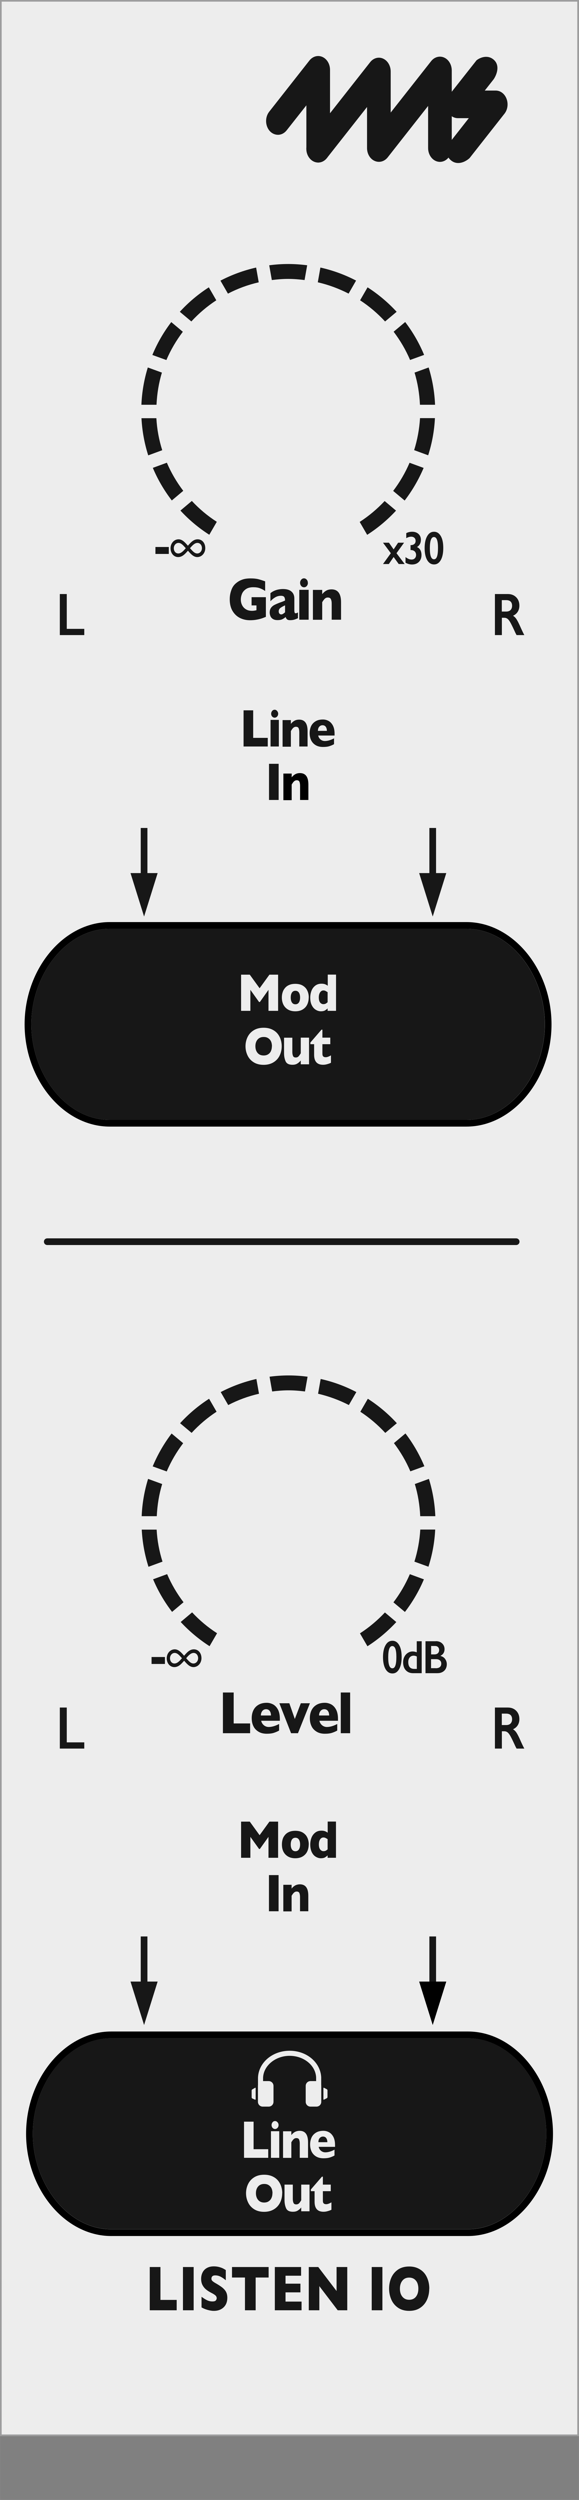 <svg xmlns="http://www.w3.org/2000/svg" width="30.57mm" height="131.95mm" viewBox="0 0 86.65 374.04">
  <rect x="0" y="0" width="86.65" height="374.04" fill="#808080" stroke="none"/>
  <g id="faceplate">
    <rect x=".12" y=".12" width="86.4" height="364.25" style="fill: #ededed; stroke: #9d9d9e; stroke-miterlimit: 10; stroke-width: .25px;" />
    <path d="m70.03,333.54H16.63c-6.48,0-11.73-6.8-11.73-14.3s5.25-14.3,11.73-14.3h53.4c6.48,0,11.73,6.8,11.73,14.3s-5.25,14.3-11.73,14.3" style="fill: #171717;" />
    <path d="m43.18,208.02c-.83,0-1.65.07-2.45.17l-.39-2.21c.93-.12,1.88-.19,2.85-.19s1.91.07,2.84.19l-.39,2.21c-.81-.1-1.62-.17-2.45-.17" style="fill: #171717;" />
    <path d="m28.68,214.39l-1.73-1.45c1.28-1.4,2.74-2.63,4.34-3.66l1.12,1.94c-1.38.9-2.62,1.96-3.73,3.16" style="fill: #171717;" />
    <path d="m34.15,210.22l-1.12-1.94c1.67-.87,3.46-1.53,5.34-1.96l.39,2.21c-1.62.37-3.16.94-4.6,1.69" style="fill: #171717;" />
    <path d="m24.95,220.16l-2.1-.76c.73-1.76,1.69-3.42,2.83-4.92l1.73,1.45c-.98,1.3-1.82,2.71-2.46,4.23" style="fill: #171717;" />
    <path d="m47.6,208.53l.39-2.21c1.88.42,3.67,1.08,5.34,1.96l-1.12,1.94c-1.44-.74-2.99-1.31-4.6-1.69" style="fill: #171717;" />
    <path d="m23.46,226.85h-2.26c.08-1.93.41-3.8.96-5.58l2.11.77c-.47,1.53-.73,3.15-.81,4.81" style="fill: #171717;" />
    <path d="m24.32,233.65l-2.1.77c-.57-1.79-.91-3.66-1.01-5.56h2.23c.09,1.65.39,3.25.88,4.8" style="fill: #171717;" />
    <path d="m27.46,239.73l-1.71,1.44c-1.15-1.5-2.11-3.14-2.84-4.88l2.1-.77c.64,1.5,1.47,2.91,2.45,4.2" style="fill: #171717;" />
    <path d="m58.95,215.92l1.73-1.45c1.14,1.5,2.1,3.15,2.83,4.91l-2.1.76c-.64-1.52-1.48-2.93-2.46-4.23" style="fill: #171717;" />
    <path d="m62.08,222.04l2.11-.77c.55,1.78.88,3.65.96,5.58h-2.26c-.08-1.66-.34-3.28-.81-4.81" style="fill: #171717;" />
    <path d="m62.9,228.85h2.23c-.09,1.91-.44,3.78-1.01,5.56l-2.1-.76c.48-1.54.78-3.15.88-4.8" style="fill: #171717;" />
    <path d="m61.34,235.53l2.1.77c-.73,1.74-1.69,3.38-2.84,4.88l-1.72-1.44c.99-1.3,1.81-2.71,2.45-4.2" style="fill: #171717;" />
    <path d="m32.48,244.37l-1.12,1.93c-1.6-1.03-3.05-2.25-4.32-3.62l1.71-1.44c1.1,1.18,2.34,2.23,3.73,3.12" style="fill: #171717;" />
    <path d="m57.6,241.25l1.71,1.44c-1.27,1.37-2.71,2.59-4.32,3.62l-1.12-1.93c1.38-.89,2.62-1.94,3.73-3.12" style="fill: #171717;" />
    <path d="m53.93,211.22l1.12-1.94c1.6,1.03,3.06,2.26,4.34,3.66l-1.73,1.45c-1.11-1.2-2.36-2.27-3.74-3.17" style="fill: #171717;" />
    <path d="m76.01,88.88c.51,0,.92.16,1.24.48.32.32.48.74.48,1.25,0,.35-.08.65-.24.91-.16.26-.39.46-.71.61.17.1.33.25.46.43.13.18.3.49.5.92.33.74.57,1.26.73,1.54h-1.16c-.08-.14-.19-.35-.32-.65-.3-.65-.52-1.09-.66-1.32-.14-.23-.27-.39-.4-.48-.13-.09-.28-.14-.44-.14h-.38v2.59h-1.04v-6.14h1.94Zm-.24,2.62c.27,0,.49-.08.64-.23.15-.16.23-.37.23-.64s-.08-.49-.23-.63c-.15-.14-.38-.21-.66-.21h-.65v1.71h.67Z" style="fill: #171717;" />
    <polygon points="9.99 88.88 9.99 94.09 12.61 94.09 12.61 95.02 8.95 95.02 8.95 88.88 9.99 88.88" style="fill: #171717;" />
    <path d="m39.79,92.29c-.12.05-.22.09-.3.12-.08.03-.16.06-.24.09-.08.03-.19.06-.33.1-.24.07-.49.11-.73.15-.24.03-.5.05-.77.05-.54,0-1.05-.11-1.51-.34-.46-.23-.83-.58-1.11-1.05-.28-.47-.42-1.06-.42-1.75,0-.45.07-.88.22-1.31.14-.43.36-.77.65-1.03.24-.21.49-.38.74-.49.25-.11.49-.19.73-.23.24-.04.5-.06.78-.06.47,0,.86.04,1.17.12.31.08.64.19,1.01.32v1.44c-.24-.16-.5-.3-.77-.4-.27-.11-.61-.16-1.01-.16-.47,0-.84.1-1.12.3-.28.2-.47.44-.58.72-.11.28-.16.55-.16.81,0,.31.06.59.19.85.13.26.32.47.57.62.25.16.56.23.92.23.21,0,.42-.03.66-.09v-.72h-.73v-1.23h2.14v2.93Z" style="fill: #171717;" />
    <path d="m44.6,92.49c-.2.09-.39.17-.56.22-.17.05-.38.08-.62.08s-.39-.05-.48-.14c-.09-.09-.16-.2-.19-.34-.15.14-.32.25-.5.34-.18.09-.42.13-.72.13s-.52-.06-.69-.17c-.18-.11-.3-.26-.37-.43-.07-.17-.11-.35-.11-.53,0-.27.06-.5.18-.68.12-.18.29-.33.49-.44.21-.11.48-.23.82-.36.19-.07.34-.12.44-.16.1-.04.17-.07.22-.09.05-.02.1-.05.15-.08,0-.22-.04-.39-.12-.51-.08-.12-.24-.19-.5-.19-.31,0-.59.08-.85.23-.26.15-.5.35-.72.59v-1.21c.17-.14.36-.26.56-.35.2-.09.41-.16.63-.2.22-.04.44-.07.67-.07.57,0,1,.12,1.29.38.29.25.43.6.43,1.03v1.73c0,.16.01.29.04.37.03.08.08.12.15.12.09,0,.21-.04.35-.13v.83Zm-1.94-.86v-1.06c-.33.15-.57.29-.72.41-.15.12-.23.29-.23.49,0,.15.04.26.11.34.08.08.16.12.26.12.1,0,.19-.03.28-.09.1-.06.19-.13.29-.22" style="fill: #171717;" />
    <path d="m46.19,92.72h-1.4v-4.47h1.4v4.47Zm-.11-5.51c0,.18-.06.34-.17.47-.12.13-.25.19-.41.19-.11,0-.21-.03-.3-.09-.09-.06-.16-.14-.21-.24-.05-.1-.08-.21-.08-.34,0-.18.06-.34.17-.47.11-.13.25-.2.41-.2s.3.07.41.2c.12.13.17.29.17.47" style="fill: #171717;" />
    <path d="m51.03,92.72h-1.39v-2.41c0-.25-.03-.46-.11-.64-.07-.18-.23-.27-.47-.27-.11,0-.21.02-.3.07-.09.05-.16.11-.23.19-.07.08-.12.15-.17.22-.05.07-.09.15-.14.22v2.63h-1.39v-4.47h1.39v.64c.22-.27.44-.45.66-.56.22-.11.47-.16.74-.16.94,0,1.42.64,1.42,1.92v2.63Z" style="fill: #171717;" />
    <polygon points="37.43 259.32 33.36 259.32 33.36 253.23 34.97 253.23 34.97 257.86 37.43 257.86 37.43 259.32" style="fill: #171717;" />
    <path d="m41.86,257.46h-2.77c.05.27.19.49.4.67.21.17.45.26.72.26.47,0,.99-.15,1.56-.45v.98c-.2.12-.45.23-.74.33-.29.1-.66.15-1.11.15-.48,0-.9-.1-1.24-.31-.34-.21-.6-.48-.76-.83-.17-.35-.25-.75-.25-1.19s.08-.83.25-1.18.42-.62.76-.82c.34-.2.75-.3,1.24-.3.32,0,.63.08.93.23.3.16.54.41.74.77.19.36.29.82.29,1.38v.32Zm-1.31-.78c0-.29-.06-.52-.19-.69-.12-.17-.31-.26-.54-.26s-.42.09-.56.26c-.14.18-.22.4-.22.68h1.5Z" style="fill: #171717;" />
    <polygon points="46.38 254.84 44.59 259.32 43.56 259.32 41.81 254.84 43.3 254.84 44.12 257.19 45.02 254.84 46.38 254.84" style="fill: #171717;" />
    <path d="m50.57,257.46h-2.77c.06.27.19.49.4.67.21.17.45.26.72.26.47,0,.99-.15,1.55-.45v.98c-.2.12-.45.23-.74.33-.29.1-.66.15-1.11.15-.49,0-.9-.1-1.24-.31-.34-.21-.6-.48-.76-.83-.17-.35-.25-.75-.25-1.19s.08-.83.25-1.18c.17-.35.42-.62.76-.82.34-.2.75-.3,1.24-.3.32,0,.63.08.93.23.3.16.54.41.74.77.19.36.29.82.29,1.38v.32Zm-1.31-.78c0-.29-.06-.52-.19-.69-.12-.17-.31-.26-.54-.26s-.42.09-.56.26c-.14.18-.22.4-.22.68h1.51Z" style="fill: #171717;" />
    <rect x="51" y="253.23" width="1.4" height="6.09" style="fill: #171717;" />
    <polygon points="58.21 81.2 58.91 82.2 59.58 81.2 60.47 81.2 59.34 82.77 60.56 84.39 59.67 84.39 58.91 83.34 58.19 84.39 57.32 84.39 58.49 82.77 57.32 81.2 58.21 81.2" style="fill: #171717;" />
    <path d="m61.69,79.56c.39,0,.7.11.94.33.24.22.36.51.36.87,0,.49-.2.86-.59,1.09.22.09.39.24.51.45.11.21.17.45.17.74,0,.42-.13.77-.39,1.03-.26.26-.6.39-1.03.39-.33,0-.66-.09-.97-.27v-.84c.17.13.33.22.47.28.14.06.29.09.44.09.2,0,.36-.06.48-.19.12-.12.19-.29.19-.49,0-.22-.07-.4-.21-.54-.14-.13-.33-.2-.57-.2h-.05v-.74h.04c.23,0,.4-.06.53-.17.13-.11.19-.27.19-.46s-.06-.34-.18-.46c-.12-.11-.28-.17-.47-.17-.24,0-.49.07-.75.22v-.75c.26-.14.56-.21.89-.21" style="fill: #171717;" />
    <path d="m64.96,79.56c.43,0,.76.22,1.01.65.25.43.37,1.03.37,1.78s-.12,1.36-.37,1.8c-.25.44-.58.66-1.01.66s-.78-.22-1.03-.65c-.25-.44-.38-1.03-.38-1.79s.13-1.35.38-1.79c.25-.44.59-.66,1.02-.66m-.62,2.48c0,1.09.2,1.64.62,1.64s.6-.57.6-1.72c0-1.07-.2-1.61-.61-1.61s-.61.57-.61,1.69" style="fill: #171717;" />
    <rect x="23.26" y="81.84" width="2" height="1.04" style="fill: #171717;" />
    <path d="m28.13,82.39c-.41.46-.83.96-1.47.96s-1.14-.56-1.14-1.33c0-.71.51-1.33,1.2-1.33.59,0,1.02.53,1.4.96.4-.46.82-.96,1.46-.96.67,0,1.14.56,1.14,1.33,0,.71-.51,1.33-1.2,1.33-.59,0-1.02-.53-1.4-.96m-.32-.37c-.31-.32-.63-.79-1.09-.79-.4,0-.7.37-.7.79,0,.46.28.79.67.79.45,0,.82-.44,1.12-.79m2.42,0c0-.46-.29-.79-.67-.79-.45,0-.81.44-1.12.79.31.32.63.79,1.09.79.4,0,.7-.37.7-.79" style="fill: #171717;" />
    <path d="m58.73,245.49c.43,0,.76.22,1.01.65.25.43.37,1.03.37,1.78s-.12,1.36-.37,1.8c-.25.44-.58.66-1.01.66s-.78-.22-1.03-.65c-.25-.44-.38-1.04-.38-1.79s.13-1.36.38-1.79c.25-.44.59-.66,1.02-.66m-.62,2.48c0,1.09.2,1.64.62,1.64s.6-.57.6-1.72c0-1.07-.2-1.61-.61-1.61s-.61.56-.61,1.69" style="fill: #171717;" />
    <path d="m62.37,247.21v-1.65h.74v4.78h-1.3c-.45,0-.81-.15-1.08-.44-.27-.29-.4-.69-.4-1.2,0-.3.06-.57.19-.82.13-.25.3-.44.52-.58.22-.14.46-.21.71-.21.2,0,.4.04.63.13m-.39,2.48h.39v-1.85c-.15-.09-.31-.13-.47-.13-.25,0-.44.09-.59.26-.15.18-.22.41-.22.69,0,.69.3,1.03.9,1.03" style="fill: #171717;" />
    <path d="m65.23,245.55c.39,0,.7.11.94.34.24.23.36.51.36.86,0,.22-.05.41-.15.58-.1.17-.25.3-.44.4v.04c.29.07.52.22.68.45s.25.48.25.78c0,.26-.06.5-.18.71-.12.21-.29.36-.5.47-.21.11-.46.16-.75.16h-1.76v-4.78h1.54Zm-.21,1.98c.21,0,.38-.06.51-.17.12-.12.19-.28.19-.49,0-.18-.06-.33-.17-.44-.11-.11-.26-.16-.45-.16h-.58v1.26h.51Zm.19,2.07c.27,0,.48-.06.62-.18.14-.12.21-.29.21-.52,0-.2-.07-.36-.21-.48-.14-.12-.33-.18-.56-.18h-.76v1.35h.7Z" style="fill: #171717;" />
    <rect x="22.68" y="247.92" width="2" height="1.04" style="fill: #171717;" />
    <path d="m27.56,248.47c-.41.46-.82.96-1.47.96s-1.14-.56-1.14-1.33c0-.71.51-1.33,1.2-1.33.59,0,1.02.53,1.4.96.4-.46.82-.96,1.46-.96.67,0,1.14.56,1.14,1.33,0,.71-.51,1.33-1.2,1.33-.59,0-1.02-.53-1.4-.96m-.32-.37c-.31-.32-.63-.79-1.09-.79-.4,0-.7.37-.7.79,0,.46.28.79.67.79.45,0,.82-.44,1.12-.79m2.42,0c0-.46-.29-.79-.67-.79-.45,0-.82.44-1.12.79.31.32.63.79,1.09.79.4,0,.7-.37.7-.79" style="fill: #171717;" />
    <path d="m64.92,9.44s-4.37,5.56-6.92,8.79v-7.53c0-.65-.32-1.22-.81-1.47-.49-.24-1.05-.1-1.41.37l-9.09,11.56c-.49.63-.48,1.63.04,2.24.51.6,1.33.59,1.82-.04,0,0,4.34-5.51,6.87-8.73v7.53c0,.64.32,1.23.81,1.47.49.24,1.05.1,1.41-.37,0,0,4.37-5.56,6.91-8.79v7.69c0,.88.57,1.58,1.29,1.58s1.29-.71,1.29-1.58v-11.61c0-.65-.32-1.23-.81-1.47-.49-.24-1.04-.1-1.41.37" style="fill: #171717;" />
    <path d="m47.62,24.32c-.48,0-.93-.22-1.26-.61-.67-.78-.69-2.03-.05-2.85l9.09-11.56c.5-.64,1.31-.85,2-.5.65.33,1.07,1.07,1.07,1.9v6.14l6.06-7.7c.51-.64,1.32-.84,2-.5.65.32,1.08,1.07,1.08,1.9v11.61c0,1.14-.79,2.07-1.77,2.07s-1.77-.93-1.77-2.07v-6.3c-2.56,3.25-6.05,7.7-6.05,7.7-.51.64-1.31.84-2.01.5-.66-.32-1.08-1.07-1.08-1.9v-6.14c-2.55,3.24-6.01,7.64-6.01,7.64-.33.42-.79.66-1.28.67h-.03Zm9.1-14.72c-.2,0-.4.1-.55.3l-9.1,11.56c-.35.45-.34,1.2.03,1.63.15.18.34.27.53.27h.01c.2,0,.39-.11.54-.3,0,0,4.34-5.51,6.87-8.73l.86-1.1v8.93c0,.46.22.88.54,1.04.29.14.6.05.82-.23,0,0,4.37-5.56,6.91-8.79l.86-1.09v9.08c0,.61.36,1.1.81,1.1s.81-.5.81-1.1v-11.61c0-.46-.22-.88-.54-1.04-.29-.14-.59-.05-.82.24l-7.77,9.88v-8.92c0-.46-.22-.88-.54-1.04-.09-.04-.18-.06-.27-.06" style="fill: #171717;" />
    <path d="m46.69,9.35l-6.02,7.66c-.5.63-.48,1.63.03,2.24.52.61,1.33.59,1.83-.04,0,0,2.03-2.58,3.81-4.84v7.88c0,.87.57,1.58,1.29,1.58s1.29-.71,1.29-1.58v-11.8c0-.65-.32-1.23-.81-1.47-.49-.24-1.05-.09-1.41.37" style="fill: #171717;" />
    <path d="m47.62,24.31c-.97,0-1.77-.92-1.77-2.06v-6.49l-2.95,3.74c-.33.42-.79.66-1.28.67-.49,0-.95-.21-1.29-.61-.66-.79-.68-2.04-.04-2.85l6.02-7.66c.51-.64,1.31-.85,2.01-.5.65.33,1.07,1.07,1.07,1.9v11.8c0,1.14-.8,2.06-1.77,2.06m-.8-11.33v9.27c0,.6.37,1.1.8,1.1s.81-.49.81-1.1v-11.8c0-.46-.22-.88-.54-1.04-.28-.14-.6-.05-.82.24l-6.02,7.66c-.35.45-.34,1.2.02,1.63.15.17.34.27.53.27h.01c.2,0,.39-.11.54-.3l4.66-5.93Z" style="fill: #171717;" />
    <path d="m75.38,15c-.2-.58-.67-.96-1.19-.96h-2.63l1.92-2.44s1-1.47.11-2.27c-.88-.8-1.97.08-1.97.08l-4.03,5.12c-.36.46-.46,1.13-.26,1.72.2.58.67.96,1.19.96h2.63l-3.12,3.96s-1.29,1.41-.34,2.36c.96.95,2.19-.17,2.19-.17l5.22-6.64c.36-.46.46-1.13.26-1.72" style="fill: #171717;" />
    <path d="m68.57,24.39c-.41,0-.83-.14-1.21-.52-1.01-1.01-.23-2.42.32-3.03l2.48-3.16h-1.64c-.73,0-1.37-.5-1.64-1.29-.26-.74-.13-1.59.34-2.17l4.1-5.2c.49-.39,1.66-.91,2.6-.06.94.86.42,2.22-.04,2.9l-1.33,1.69h1.64c.73,0,1.37.51,1.64,1.29.26.74.13,1.59-.33,2.17l-5.22,6.64c-.37.35-1.02.74-1.7.74m3.39-14.65l-3.99,5.08c-.26.33-.33.83-.18,1.26.13.39.43.64.73.64h3.62l-3.73,4.74s-.99,1.11-.38,1.73c.61.61,1.44-.1,1.53-.19l5.17-6.58c.26-.33.33-.83.18-1.26h0c-.13-.39-.42-.64-.73-.64h-3.62l2.54-3.22h0s.72-1.12.17-1.62c-.5-.46-1.15-.05-1.31.06" style="fill: #171717;" />
    <path d="m76.01,255.48c.51,0,.92.16,1.24.48.32.32.48.74.48,1.25,0,.35-.08.65-.24.91-.16.26-.39.46-.71.61.17.11.33.25.46.43.13.18.3.49.5.92.33.75.57,1.26.73,1.54h-1.16c-.08-.14-.19-.35-.32-.65-.3-.65-.52-1.09-.66-1.32-.14-.23-.27-.39-.4-.48-.13-.09-.28-.14-.44-.14h-.38v2.59h-1.04v-6.14h1.94Zm-.24,2.62c.27,0,.49-.08.64-.23.15-.16.23-.37.23-.64s-.08-.49-.23-.63c-.15-.14-.38-.21-.66-.21h-.65v1.71h.67Z" style="fill: #171717;" />
    <polygon points="9.99 255.48 9.99 260.69 12.61 260.69 12.61 261.62 8.95 261.62 8.95 255.48 9.99 255.48" style="fill: #171717;" />
    <path d="m43.13,41.73c-.83,0-1.65.07-2.45.17l-.39-2.21c.93-.12,1.88-.19,2.84-.19s1.91.07,2.84.19l-.39,2.21c-.81-.1-1.62-.17-2.45-.17" style="fill: #171717;" />
    <path d="m28.64,48.1l-1.73-1.45c1.28-1.4,2.74-2.63,4.34-3.66l1.12,1.94c-1.38.9-2.62,1.96-3.73,3.16" style="fill: #171717;" />
    <path d="m34.11,43.93l-1.12-1.94c1.67-.87,3.46-1.53,5.34-1.96l.39,2.21c-1.62.37-3.16.94-4.6,1.69" style="fill: #171717;" />
    <path d="m24.9,53.87l-2.1-.76c.73-1.77,1.69-3.42,2.83-4.92l1.73,1.45c-.98,1.3-1.82,2.71-2.46,4.23" style="fill: #171717;" />
    <path d="m47.56,42.24l.39-2.21c1.88.42,3.67,1.08,5.34,1.95l-1.12,1.95c-1.44-.74-2.99-1.32-4.6-1.69" style="fill: #171717;" />
    <path d="m23.42,60.56h-2.26c.08-1.93.41-3.8.96-5.58l2.11.77c-.47,1.53-.73,3.15-.81,4.81" style="fill: #171717;" />
    <path d="m24.28,67.36l-2.1.77c-.57-1.79-.91-3.65-1.01-5.56h2.23c.09,1.65.39,3.25.88,4.8" style="fill: #171717;" />
    <path d="m27.42,73.44l-1.71,1.44c-1.15-1.5-2.11-3.14-2.84-4.88l2.1-.77c.64,1.5,1.47,2.91,2.45,4.2" style="fill: #171717;" />
    <path d="m58.91,49.63l1.73-1.45c1.14,1.5,2.1,3.15,2.83,4.92l-2.1.76c-.64-1.52-1.48-2.93-2.46-4.23" style="fill: #171717;" />
    <path d="m62.04,55.75l2.11-.77c.55,1.78.88,3.65.96,5.58h-2.26c-.08-1.66-.34-3.28-.81-4.81" style="fill: #171717;" />
    <path d="m62.86,62.56h2.23c-.09,1.91-.44,3.78-1.01,5.56l-2.1-.77c.48-1.54.78-3.15.88-4.8" style="fill: #171717;" />
    <path d="m61.3,69.24l2.1.77c-.74,1.74-1.69,3.38-2.84,4.88l-1.72-1.44c.99-1.3,1.81-2.71,2.45-4.2" style="fill: #171717;" />
    <path d="m32.44,78.08l-1.12,1.93c-1.61-1.03-3.05-2.24-4.32-3.62l1.71-1.44c1.1,1.18,2.34,2.23,3.73,3.12" style="fill: #171717;" />
    <path d="m57.56,74.96l1.71,1.44c-1.27,1.37-2.71,2.59-4.32,3.62l-1.12-1.93c1.38-.89,2.62-1.94,3.73-3.12" style="fill: #171717;" />
    <path d="m53.89,44.93l1.12-1.94c1.6,1.03,3.06,2.26,4.35,3.66l-1.73,1.45c-1.11-1.2-2.36-2.27-3.74-3.17" style="fill: #171717;" />
    <path d="m69.82,167.56H16.41c-6.48,0-11.73-6.8-11.73-14.3s5.25-14.3,11.73-14.3h53.4c6.48,0,11.73,6.8,11.73,14.3s-5.25,14.3-11.73,14.3" style="fill: #171717;" />
    <path d="m69.82,138.96c6.48,0,11.73,6.8,11.73,14.3s-5.25,14.3-11.73,14.3H16.41c-6.48,0-11.73-6.8-11.73-14.3s5.25-14.3,11.73-14.3h53.4m0-1H16.41c-6.9,0-12.73,7.01-12.73,15.3s5.83,15.3,12.73,15.3h53.4c6.9,0,12.73-7,12.73-15.3s-5.83-15.3-12.73-15.3" />
    <polygon points="41.62 277.96 40.18 277.96 40.18 274.83 38.89 276.64 38.77 276.64 37.47 274.83 37.47 277.96 36.08 277.96 36.08 272.55 37.38 272.55 38.85 274.58 40.32 272.55 41.62 272.55 41.62 277.96" style="fill: #171717;" />
    <path d="m46.2,275.97c0,.4-.08.75-.23,1.06-.15.31-.38.55-.68.73-.3.18-.67.27-1.1.27s-.8-.09-1.1-.27c-.3-.18-.53-.43-.68-.73-.15-.31-.22-.66-.22-1.06,0-.3.04-.57.12-.82.08-.25.21-.46.38-.65.17-.19.38-.33.63-.43.25-.1.54-.15.87-.15s.62.05.88.15c.25.1.46.25.63.43.17.18.29.4.38.65.08.25.13.52.13.82m-1.3,0c0-.31-.06-.56-.18-.74-.12-.18-.3-.27-.52-.27s-.4.09-.52.27c-.12.18-.18.43-.18.74s.06.56.18.74c.12.18.3.27.52.27s.4-.09.52-.27c.12-.18.18-.43.18-.74" style="fill: #171717;" />
    <path d="m50.27,277.96h-1.24v-.36c-.13.12-.27.23-.41.31-.15.08-.35.12-.6.12s-.5-.07-.75-.22c-.25-.14-.45-.37-.6-.67s-.24-.68-.24-1.15c0-.36.06-.7.18-1.02.12-.32.31-.57.56-.77.25-.2.57-.3.93-.3.23,0,.41.03.56.09.14.06.27.13.38.22v-1.67h1.24v5.41Zm-1.24-1.27v-1.52c-.15-.09-.26-.16-.34-.19-.08-.04-.18-.06-.29-.06-.19,0-.36.09-.49.28-.13.19-.19.44-.19.76,0,.35.07.61.21.77.14.16.29.24.48.24.15,0,.27-.03.36-.08.09-.05.18-.12.27-.2" style="fill: #171717;" />
    <rect x="40.25" y="280.55" width="1.44" height="5.41" style="fill: #171717;" />
    <path d="m46.14,285.96h-1.24v-2.14c0-.22-.03-.41-.09-.57s-.2-.24-.41-.24c-.1,0-.19.02-.27.07-.08.04-.15.1-.21.17-.06.07-.11.13-.15.19-.04.06-.08.13-.13.2v2.34h-1.24v-3.98h1.24v.57c.19-.24.39-.4.59-.5.2-.09.42-.14.65-.14.84,0,1.26.57,1.26,1.71v2.34Z" style="fill: #171717;" />
    <polygon points="40.07 111.69 36.45 111.69 36.45 106.28 37.89 106.28 37.89 110.4 40.07 110.4 40.07 111.69" style="fill: #171717;" />
    <path d="m41.73,111.69h-1.24v-3.98h1.24v3.98Zm-.1-4.9c0,.16-.05.3-.16.42-.1.11-.23.17-.37.17-.1,0-.18-.03-.26-.08-.08-.05-.14-.12-.19-.21-.05-.09-.07-.19-.07-.3,0-.16.05-.3.15-.42.1-.12.22-.18.37-.18s.26.06.37.18c.1.12.16.26.16.42" style="fill: #171717;" />
    <path d="m46.03,111.69h-1.24v-2.14c0-.22-.03-.41-.09-.57-.06-.16-.2-.24-.41-.24-.1,0-.19.02-.27.07-.08.04-.15.1-.21.17-.06.07-.11.13-.15.2-.04.06-.08.13-.13.2v2.34h-1.24v-3.98h1.24v.57c.19-.24.39-.4.59-.5.2-.1.41-.14.65-.14.84,0,1.26.57,1.26,1.71v2.34Z" style="fill: #171717;" />
    <path d="m50.08,110.05h-2.46c.05.24.17.44.35.59s.4.23.64.23c.42,0,.88-.13,1.38-.4v.87c-.18.11-.4.2-.66.29-.26.09-.59.13-.99.13-.43,0-.8-.09-1.1-.27-.3-.18-.53-.43-.68-.74-.15-.31-.22-.67-.22-1.06s.08-.74.22-1.05c.15-.31.38-.55.68-.73.3-.18.67-.26,1.1-.26.28,0,.56.07.82.21.26.14.48.37.65.68.17.32.26.72.26,1.22v.28Zm-1.16-.7c0-.25-.06-.46-.17-.61-.11-.15-.27-.23-.48-.23s-.37.08-.5.23c-.13.15-.19.36-.19.61h1.34Z" style="fill: #171717;" />
    <rect x="40.26" y="114.28" width="1.44" height="5.41" style="fill: #171717;" />
    <path d="m46.15,119.69h-1.24v-2.14c0-.22-.03-.41-.09-.57-.06-.16-.2-.24-.41-.24-.1,0-.19.02-.27.07-.08.04-.15.1-.21.17-.06.07-.11.13-.15.2-.04.06-.08.13-.13.2v2.34h-1.24v-3.98h1.24v.57c.19-.24.39-.4.59-.5.2-.1.41-.14.65-.14.84,0,1.26.57,1.26,1.71v2.34Z" />
    <polygon points="41.62 151.24 40.18 151.24 40.18 148.1 38.89 149.92 38.77 149.92 37.47 148.1 37.47 151.24 36.08 151.24 36.08 145.83 37.38 145.83 38.85 147.86 40.32 145.83 41.62 145.83 41.62 151.24" style="fill: #ededed;" />
    <path d="m46.2,149.25c0,.4-.08.75-.23,1.06-.15.31-.38.55-.68.73-.3.18-.67.27-1.1.27s-.8-.09-1.1-.27c-.3-.18-.53-.43-.68-.73-.15-.31-.23-.66-.23-1.06,0-.3.04-.57.13-.82.08-.25.21-.46.38-.65.17-.19.38-.33.63-.43.25-.1.54-.15.87-.15s.62.05.88.15c.25.1.46.25.63.43.17.18.29.4.38.65s.13.52.13.82m-1.3,0c0-.31-.06-.56-.18-.74-.12-.18-.29-.27-.52-.27s-.4.09-.52.27c-.12.18-.18.43-.18.74s.06.56.18.74c.12.18.29.27.52.27s.4-.09.52-.27c.12-.18.18-.43.18-.74" style="fill: #ededed;" />
    <path d="m50.27,151.24h-1.24v-.36c-.13.12-.27.23-.41.31-.15.08-.35.12-.6.12s-.5-.07-.75-.22c-.24-.14-.45-.37-.6-.67-.16-.3-.24-.68-.24-1.15,0-.36.06-.7.18-1.02.12-.32.31-.57.56-.77.26-.2.57-.3.94-.3.23,0,.42.03.56.09.14.06.27.13.38.22v-1.67h1.24v5.41Zm-1.24-1.27v-1.52c-.14-.09-.26-.16-.34-.2-.08-.04-.18-.06-.29-.06-.2,0-.36.09-.49.28-.13.19-.2.44-.2.76,0,.35.07.61.2.77.14.16.29.24.48.24.15,0,.27-.03.36-.08.09-.05.18-.12.27-.2" style="fill: #ededed;" />
    <path d="m42.16,156.53c0,.51-.1.97-.31,1.4-.2.42-.51.76-.92,1.01-.41.25-.9.38-1.48.38s-1.09-.13-1.5-.39c-.41-.26-.71-.6-.91-1.03-.2-.43-.3-.88-.3-1.36s.1-.94.3-1.36c.2-.42.5-.76.91-1.02.41-.26.91-.39,1.5-.39.44,0,.83.07,1.18.22.34.15.63.35.85.6.22.25.39.55.51.89.11.34.17.69.17,1.06m-1.46,0c0-.2-.03-.39-.08-.56s-.13-.31-.24-.44c-.11-.12-.24-.22-.39-.29-.15-.07-.33-.1-.53-.1-.39,0-.69.13-.91.38-.22.26-.33.59-.33,1s.11.75.33,1.01c.22.26.52.38.91.38.26,0,.49-.06.67-.18.19-.12.33-.28.42-.49s.14-.45.14-.72" style="fill: #ededed;" />
    <path d="m46.25,159.24h-1.24v-.57c-.17.21-.36.37-.55.48-.19.11-.42.16-.69.16-.53,0-.87-.17-1.03-.52-.15-.35-.23-.75-.23-1.19v-2.34h1.24v2.15c0,.22.03.4.1.57.06.16.2.24.41.24.18,0,.32-.06.43-.18.11-.12.21-.27.32-.45v-2.34h1.24v3.98Z" style="fill: #ededed;" />
    <path d="m49.53,159.01c-.13.07-.31.14-.53.2-.23.07-.44.1-.65.1-.89,0-1.34-.49-1.34-1.49v-1.59h-.56v-.25l1.66-1.92h.14v1.19h1.18v.98h-1.18v1.27c0,.15,0,.27.02.36.02.09.06.17.14.23.07.06.19.09.34.09.2,0,.46-.09.78-.28v1.1Z" style="fill: #ededed;" />
    <rect x="21.06" y="289.73" width="1" height="7.94" style="fill: #171717;" />
    <polygon points="19.53 296.48 21.56 302.98 23.59 296.48 19.53 296.48" style="fill: #171717;" />
    <rect x="64.26" y="289.73" width="1" height="7.94" style="fill: #171717;" />
    <polygon points="62.73 296.48 64.76 302.98 66.79 296.48 62.73 296.48" />
    <rect x="21.06" y="123.88" width="1" height="7.94" style="fill: #171717;" />
    <polygon points="19.53 130.63 21.56 137.13 23.59 130.63 19.53 130.63" style="fill: #171717;" />
    <rect x="64.26" y="123.88" width="1" height="7.94" style="fill: #171717;" />
    <polygon points="62.73 130.63 64.76 137.13 66.79 130.63 62.73 130.63" style="fill: #171717;" />
    <path d="m77.25,186.28H7.07c-.28,0-.5-.22-.5-.5s.22-.5.5-.5h70.18c.28,0,.5.22.5.5s-.22.5-.5.5" style="fill: #171717;" />
    <polygon points="40.14 322.85 36.52 322.85 36.52 317.44 37.95 317.44 37.95 321.56 40.14 321.56 40.14 322.85" style="fill: #ededed;" />
    <path d="m41.79,322.85h-1.24v-3.98h1.24v3.98Zm-.1-4.9c0,.16-.05.3-.16.42-.1.11-.23.17-.37.17-.1,0-.18-.03-.26-.08-.08-.05-.14-.12-.19-.21-.04-.09-.07-.19-.07-.3,0-.16.05-.3.15-.42.1-.12.22-.18.37-.18s.26.06.37.18.16.26.16.42" style="fill: #ededed;" />
    <path d="m46.1,322.85h-1.24v-2.14c0-.22-.03-.41-.09-.57-.06-.16-.2-.24-.41-.24-.1,0-.19.02-.27.06-.08.04-.15.1-.21.17-.06.07-.11.13-.15.19-.04.06-.08.13-.13.2v2.34h-1.24v-3.98h1.24v.57c.19-.24.39-.4.59-.5.2-.09.42-.14.65-.14.84,0,1.26.57,1.26,1.71v2.34Z" style="fill: #ededed;" />
    <path d="m50.15,321.21h-2.46c.05.24.17.44.35.59.19.15.4.23.64.23.42,0,.88-.13,1.38-.4v.87c-.18.11-.4.2-.66.29-.26.09-.59.13-.99.13-.43,0-.8-.09-1.1-.27-.3-.18-.53-.43-.68-.74-.15-.31-.22-.67-.22-1.06s.08-.74.22-1.05c.15-.31.38-.55.68-.73.3-.18.67-.26,1.1-.26.28,0,.56.07.82.21.26.14.48.37.65.68.17.32.26.72.26,1.22v.28Zm-1.16-.7c0-.25-.06-.46-.17-.61-.11-.15-.27-.23-.48-.23s-.37.08-.5.23c-.13.15-.19.36-.19.61h1.34Z" style="fill: #ededed;" />
    <path d="m42.23,328.14c0,.51-.1.97-.31,1.4-.21.42-.51.76-.92,1.01-.41.25-.9.38-1.48.38s-1.09-.13-1.49-.39c-.41-.26-.71-.6-.91-1.03-.2-.42-.3-.88-.3-1.36s.1-.94.3-1.36c.2-.42.5-.76.91-1.02.41-.26.91-.39,1.5-.39.44,0,.83.07,1.18.22.35.15.63.35.85.6.22.25.39.55.51.89.11.34.17.69.17,1.06m-1.46,0c0-.2-.03-.39-.08-.56s-.13-.31-.24-.44c-.11-.12-.24-.22-.39-.29-.15-.07-.33-.1-.53-.1-.39,0-.69.13-.91.38-.22.26-.33.59-.33,1s.11.75.33,1.01c.22.26.52.39.9.39.26,0,.49-.06.67-.18.18-.12.33-.28.42-.49.1-.21.15-.45.15-.72" style="fill: #ededed;" />
    <path d="m46.32,330.85h-1.24v-.57c-.17.21-.36.37-.55.48-.19.11-.42.16-.69.16-.53,0-.87-.17-1.03-.53-.15-.35-.23-.74-.23-1.19v-2.34h1.24v2.15c0,.22.03.41.1.57.06.16.2.24.41.24.18,0,.32-.06.43-.17.11-.12.21-.27.32-.45v-2.34h1.24v3.98Z" style="fill: #ededed;" />
    <path d="m49.6,330.62c-.13.07-.31.14-.53.2-.23.07-.44.1-.65.1-.89,0-1.34-.49-1.34-1.49v-1.59h-.56v-.25l1.66-1.92h.14v1.19h1.18v.98h-1.18v1.27c0,.15,0,.27.02.36.02.09.06.17.14.23.08.06.19.09.34.09.2,0,.46-.09.78-.28v1.1Z" style="fill: #ededed;" />
    <path d="m39.37,313.25h-.76v-2.39c.08-2.26,2.16-4.03,4.73-4.03s4.61,1.74,4.73,3.96c0,.06,0,.13,0,.19v2.12h-.76v-2.12c0-.05,0-.1,0-.16-.09-1.81-1.84-3.23-3.97-3.23s-3.91,1.48-3.97,3.29v2.37Z" style="fill: #ededed;" />
    <path d="m39.32,315.19h.89c.4,0,.72-.32.72-.72v-2.38c0-.4-.32-.72-.72-.72h-.89c-.4,0-.72.32-.72.72v2.38c0,.4.32.72.72.72" style="fill: #ededed;" />
    <path d="m46.47,315.19h.89c.4,0,.72-.32.72-.72v-2.38c0-.4-.32-.72-.72-.72h-.89c-.4,0-.72.32-.72.72v2.38c0,.4.32.72.72.72" style="fill: #ededed;" />
    <path d="m48.5,312.37c-.05-.03-.1,0-.1.06v1.65c0,.06.04.09.1.06l.41-.21c.05-.03.1-.1.1-.16v-1.02c0-.06-.04-.13-.1-.16l-.42-.22Z" style="fill: #ededed;" />
    <path d="m38.16,312.37c.05-.03.1,0,.1.06v1.65c0,.06-.04.09-.1.07l-.4-.18c-.06-.03-.1-.1-.1-.15v-1.05c0-.06.04-.13.1-.16l.4-.23Z" style="fill: #ededed;" />
    <g>
      <path d="m26.44,345.66h-4.03v-6.47h1.6v4.92h2.43v1.55Z" style="fill: #171717;" />
      <path d="m28.98,345.66h-1.6v-6.47h1.6v6.47Z" style="fill: #171717;" />
      <path d="m34.02,343.78c0,.4-.08.75-.25,1.05-.17.3-.41.52-.71.68-.3.16-.65.24-1.04.24-.11,0-.24,0-.4-.03-.16-.02-.37-.06-.64-.14s-.54-.19-.82-.35v-1.59c.27.2.53.37.79.5s.54.2.83.2c.27,0,.45-.05.53-.17.08-.11.12-.21.12-.31,0-.17-.07-.32-.21-.44-.14-.12-.34-.24-.6-.37-.29-.15-.55-.31-.77-.49s-.4-.4-.54-.66-.21-.58-.21-.94.07-.66.21-.95c.14-.28.35-.51.64-.67.29-.17.64-.25,1.06-.25.3,0,.57.04.82.11.25.07.46.15.62.24.16.09.28.16.34.21v1.52c-.22-.19-.46-.36-.73-.51s-.55-.22-.86-.22c-.2,0-.34.05-.43.14-.09.09-.13.21-.13.35,0,.13.04.24.13.33.09.09.25.21.48.34.41.23.73.44.98.63.24.19.44.4.58.65s.21.55.21.91Z" style="fill: #171717;" />
      <path d="m40.2,340.76h-1.94v4.9h-1.6v-4.9h-1.94v-1.57h5.48v1.57Z" style="fill: #171717;" />
      <path d="m45.13,345.66h-4v-6.47h3.93v1.3h-2.33v1.19h2.23v1.3h-2.23v1.38h2.4v1.3Z" style="fill: #171717;" />
      <path d="m51.96,345.66h-1.42l-2.75-3.61v3.61h-1.58v-6.47h1.42l2.74,3.59v-3.59h1.6v6.47Z" style="fill: #171717;" />
      <path d="m57.23,345.66h-1.6v-6.47h1.6v6.47Z" style="fill: #171717;" />
      <path d="m64.24,342.42c0,.6-.11,1.16-.34,1.67-.23.51-.57.91-1.02,1.21-.45.3-1,.45-1.65.45s-1.21-.16-1.66-.47-.79-.72-1.01-1.23c-.22-.51-.33-1.05-.33-1.63s.11-1.13.33-1.63.56-.91,1.01-1.22c.46-.31,1.01-.46,1.67-.46.49,0,.93.09,1.31.27.38.18.7.42.95.72.25.3.43.66.56,1.06.13.4.19.83.19,1.27Zm-1.63,0c0-.24-.03-.46-.09-.67s-.15-.38-.27-.52c-.12-.15-.26-.26-.43-.34-.17-.08-.37-.12-.59-.12-.43,0-.76.15-1.01.46-.25.31-.37.71-.37,1.2s.12.9.37,1.2.58.46,1.01.46c.29,0,.54-.07.75-.21.21-.14.36-.34.47-.59.11-.25.16-.54.16-.86Z" style="fill: #171717;" />
    </g>
    <path d="m70.03,304.95c6.48,0,11.73,6.8,11.73,14.3s-5.25,14.3-11.73,14.3H16.63c-6.48,0-11.73-6.8-11.73-14.3s5.25-14.3,11.73-14.3h53.4m0-1H16.63c-6.9,0-12.73,7.01-12.73,15.3s5.83,15.3,12.73,15.3h53.4c6.9,0,12.73-7,12.73-15.3s-5.83-15.3-12.73-15.3" />
  </g>
  <g /></svg>